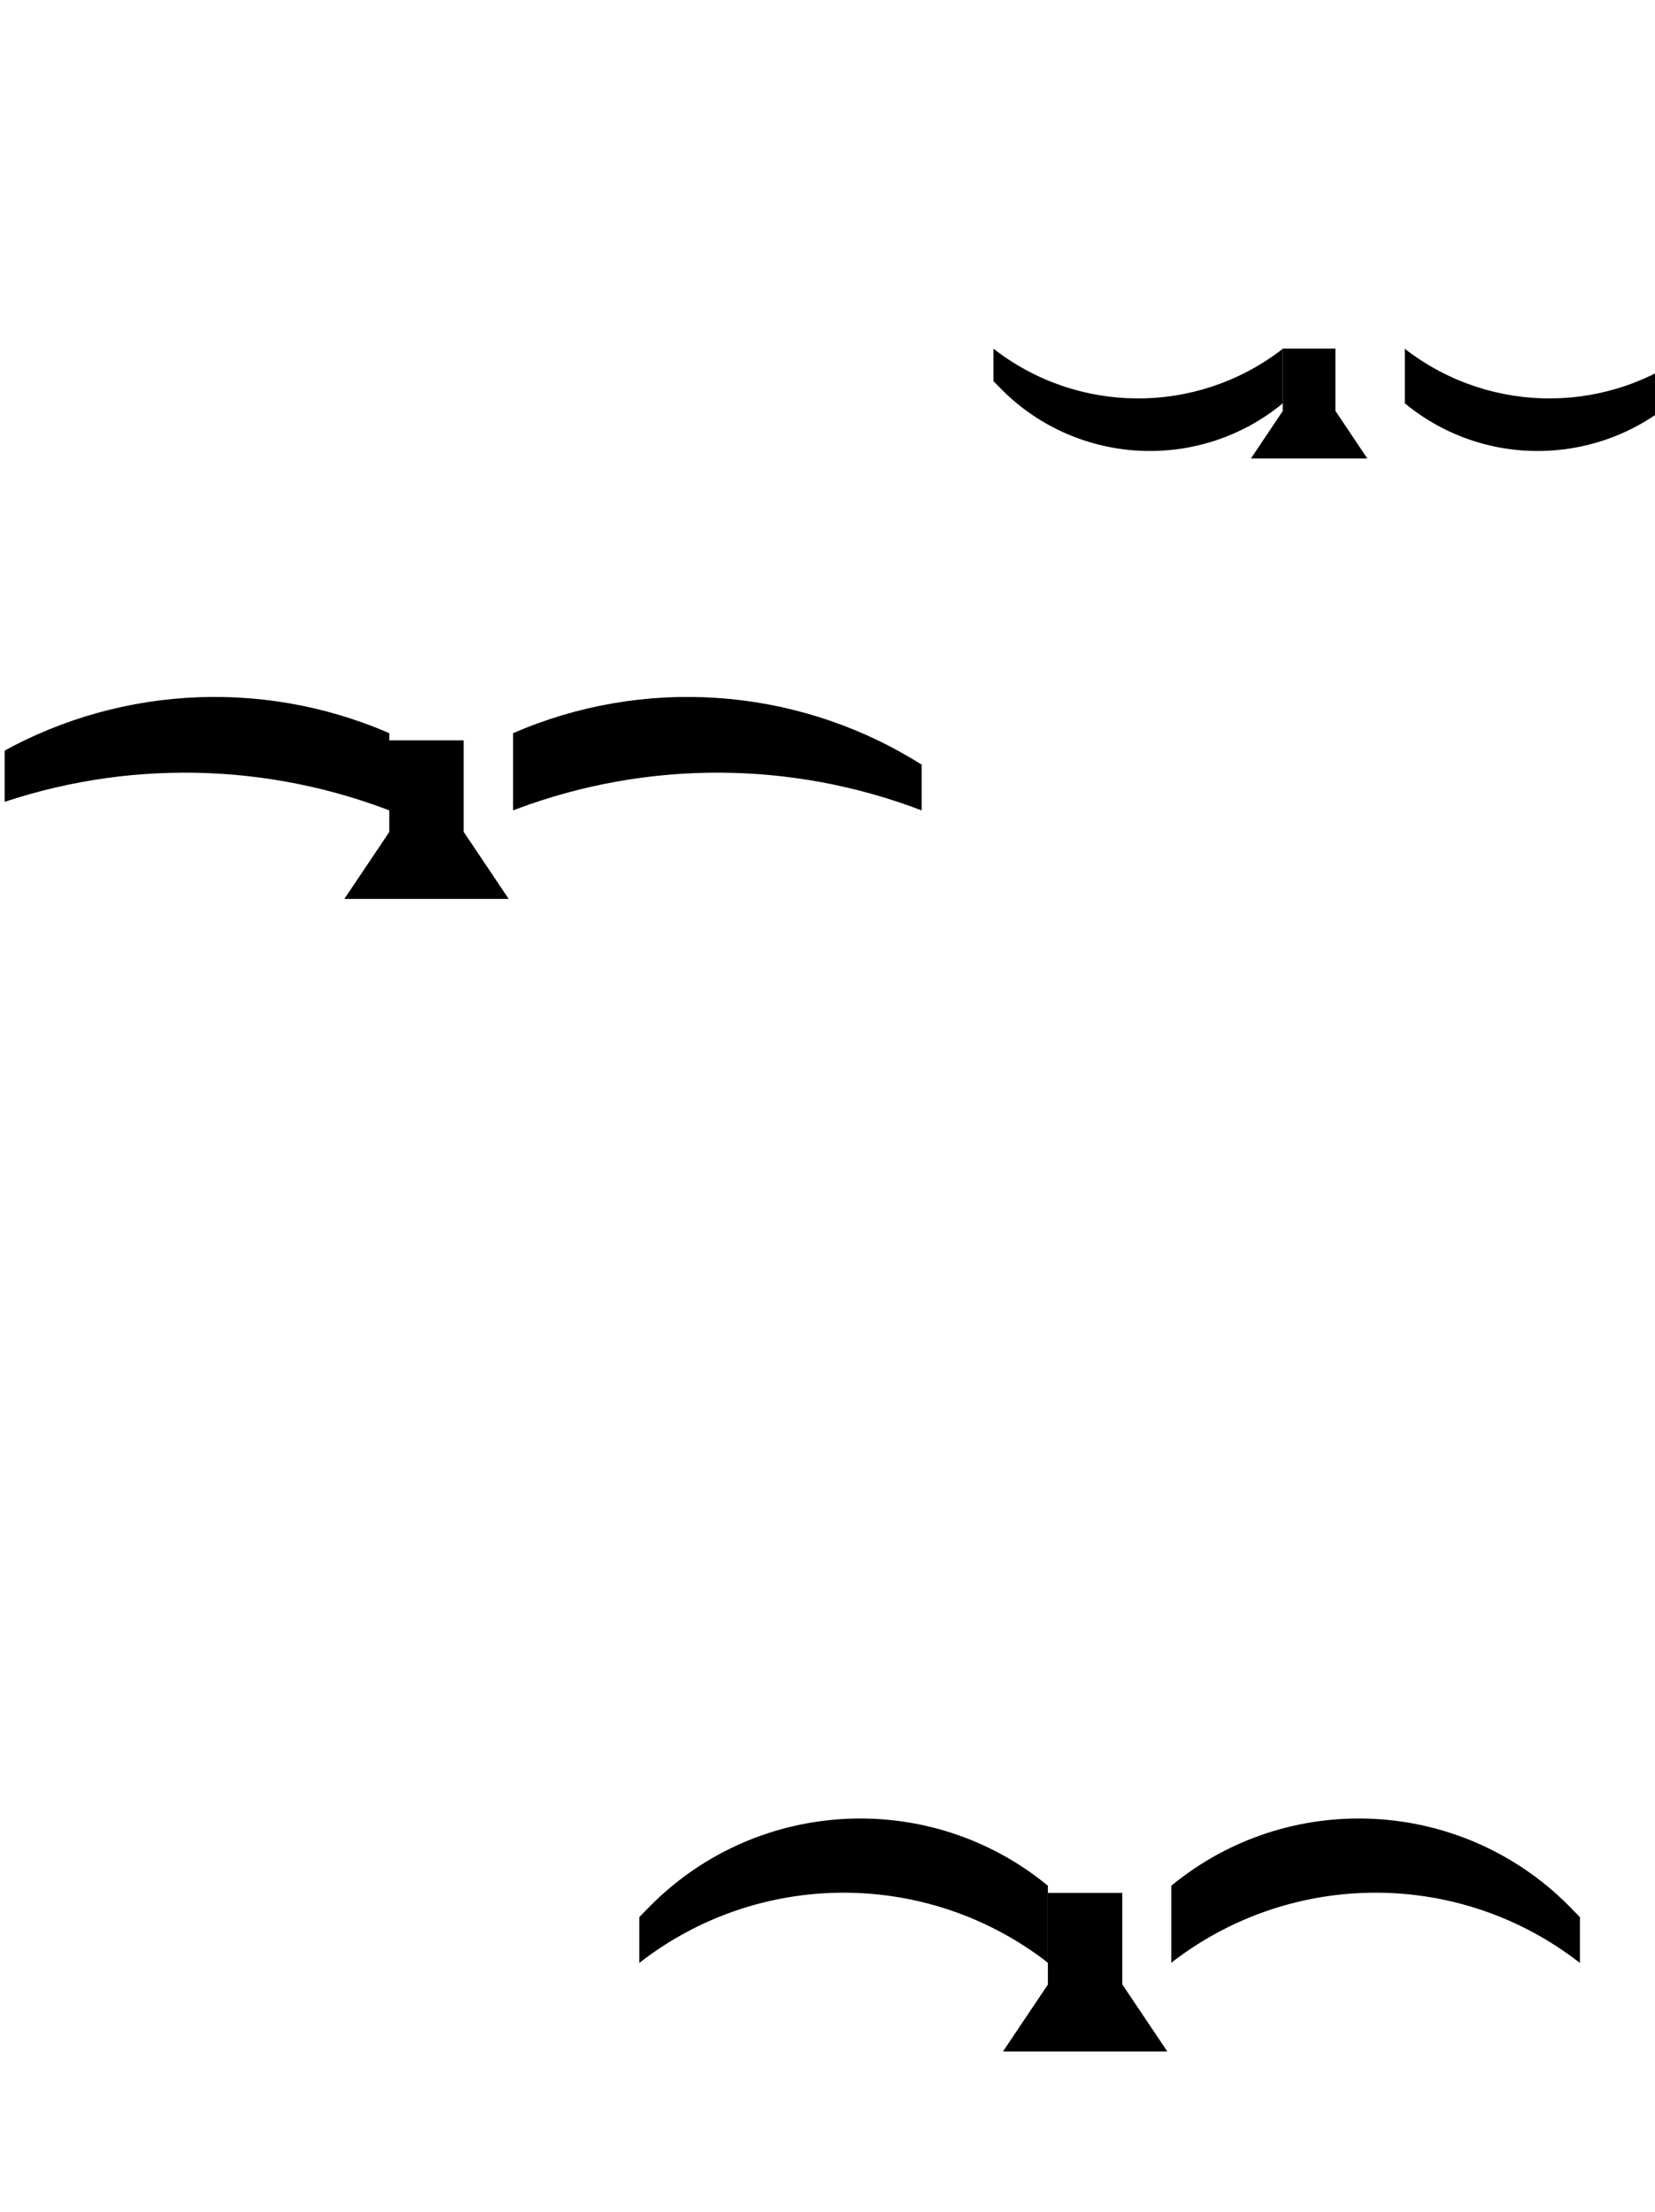 <?xml version="1.0" encoding="UTF-8" standalone="no"?>
<!DOCTYPE svg PUBLIC "-//W3C//DTD SVG 1.1//EN" "http://www.w3.org/Graphics/SVG/1.1/DTD/svg11.dtd">
<svg width="100%" height="100%" viewBox="0 0 306 409" version="1.1" xmlns="http://www.w3.org/2000/svg" xmlns:xlink="http://www.w3.org/1999/xlink" xml:space="preserve" xmlns:serif="http://www.serif.com/" style="fill-rule:evenodd;clip-rule:evenodd;stroke-linejoin:round;stroke-miterlimit:2;">
    <g transform="matrix(1,0,0,1,-13331.5,-3425.19)">
        <g id="Artboard8" transform="matrix(1.01,0,0,1,4731.21,1273.19)">
            <rect x="8516" y="2152" width="303" height="409" style="fill:none;"/>
            <clipPath id="_clip1">
                <rect x="8516" y="2152" width="303" height="409"/>
            </clipPath>
            <g clip-path="url(#_clip1)">
                <g transform="matrix(0.822,0,0,0.83,-2481.34,-663.722)">
                    <path d="M13464.4,3555.79C13464.4,3555.79 13464.4,3555.79 13464.4,3555.79C13435.5,3543.24 13402.3,3545.42 13375.3,3561.64C13374.1,3562.37 13373.4,3562.79 13373.4,3562.79L13373.4,3573C13373.4,3573 13373.4,3573 13373.4,3573C13402.4,3561.91 13434.4,3561.78 13463.5,3572.65C13464.1,3572.88 13464.4,3573 13464.4,3573L13464.4,3555.79Z"/>
                </g>
                <g transform="matrix(-0.822,0,0,0.83,19676.8,-663.722)">
                    <path d="M13464.4,3555.79C13464.4,3555.79 13464.4,3555.79 13464.4,3555.79C13435.5,3543.24 13402.3,3545.42 13375.3,3561.64C13374.1,3562.37 13373.4,3562.79 13373.4,3562.79L13373.4,3573C13373.4,3573 13373.4,3573 13373.4,3573C13402.4,3561.91 13434.4,3561.78 13463.5,3572.65C13464.1,3572.88 13464.4,3573 13464.4,3573L13464.4,3555.79Z"/>
                </g>
                <g transform="matrix(0.822,0,0,0.663,-2481.34,-70.742)">
                    <rect x="13464.4" y="3559.05" width="16.568" height="34.953"/>
                </g>
                <g transform="matrix(0.822,0,0,0.354,-2481.34,1045.96)">
                    <path d="M13481,3559.05L13464.4,3559.05L13454.4,3594L13491,3594L13481,3559.05Z"/>
                </g>
                <g transform="matrix(0.822,0,0,0.83,-2360.77,-450.583)">
                    <path d="M13464.4,3555.79C13464.4,3555.79 13464.4,3555.79 13464.4,3555.79C13438.3,3534.3 13400.1,3536.13 13376.1,3560.03C13374.4,3561.77 13373.4,3562.79 13373.4,3562.79L13373.4,3573C13373.4,3573 13373.4,3573 13373.4,3573C13399.9,3552.32 13437,3552.11 13463.8,3572.48C13464.2,3572.82 13464.4,3573 13464.4,3573L13464.4,3555.79Z"/>
                </g>
                <g transform="matrix(-0.822,0,0,0.83,19797.3,-450.583)">
                    <path d="M13464.4,3555.79C13464.4,3555.79 13464.4,3555.79 13464.4,3555.79C13438.3,3534.3 13400.1,3536.13 13376.1,3560.03C13374.4,3561.77 13373.4,3562.79 13373.4,3562.79L13373.4,3573C13373.4,3573 13373.4,3573 13373.4,3573C13399.9,3552.32 13437,3552.11 13463.8,3572.48C13464.2,3572.82 13464.4,3573 13464.4,3573L13464.4,3555.79Z"/>
                </g>
                <g transform="matrix(0.822,0,0,0.663,-2360.77,142.398)">
                    <rect x="13464.4" y="3559.05" width="16.568" height="34.953"/>
                </g>
                <g transform="matrix(0.822,0,0,0.354,-2360.77,1259.1)">
                    <path d="M13481,3559.05L13464.4,3559.05L13454.4,3594L13491,3594L13481,3559.05Z"/>
                </g>
                <g transform="matrix(0.582,0,0,-0.588,913.681,4317.4)">
                    <path d="M13464.4,3555.79C13464.4,3555.79 13464.4,3555.79 13464.4,3555.79C13438.3,3534.3 13400.1,3536.13 13376.1,3560.03C13374.4,3561.77 13373.4,3562.79 13373.4,3562.79L13373.4,3573C13373.4,3573 13373.4,3573 13373.4,3573C13399.9,3552.32 13437,3552.11 13463.8,3572.48C13464.2,3572.82 13464.4,3573 13464.4,3573L13464.4,3555.79Z"/>
                </g>
                <g transform="matrix(-0.582,0,0,-0.588,16608.6,4317.4)">
                    <path d="M13464.4,3555.79C13464.4,3555.79 13464.4,3555.79 13464.4,3555.79C13438.3,3534.3 13400.1,3536.13 13376.1,3560.03C13374.4,3561.77 13373.4,3562.79 13373.4,3562.79L13373.4,3573C13373.4,3573 13373.4,3573 13373.4,3573C13399.9,3552.32 13437,3552.11 13463.8,3572.48C13464.2,3572.82 13464.4,3573 13464.4,3573L13464.4,3555.79Z"/>
                </g>
                <g transform="matrix(0.582,0,0,0.47,913.681,543.712)">
                    <rect x="13464.4" y="3559.05" width="16.568" height="34.953"/>
                </g>
                <g transform="matrix(0.582,0,0,0.251,913.681,1334.69)">
                    <path d="M13481,3559.05L13464.4,3559.05L13454.4,3594L13491,3594L13481,3559.05Z"/>
                </g>
            </g>
        </g>
    </g>
</svg>
